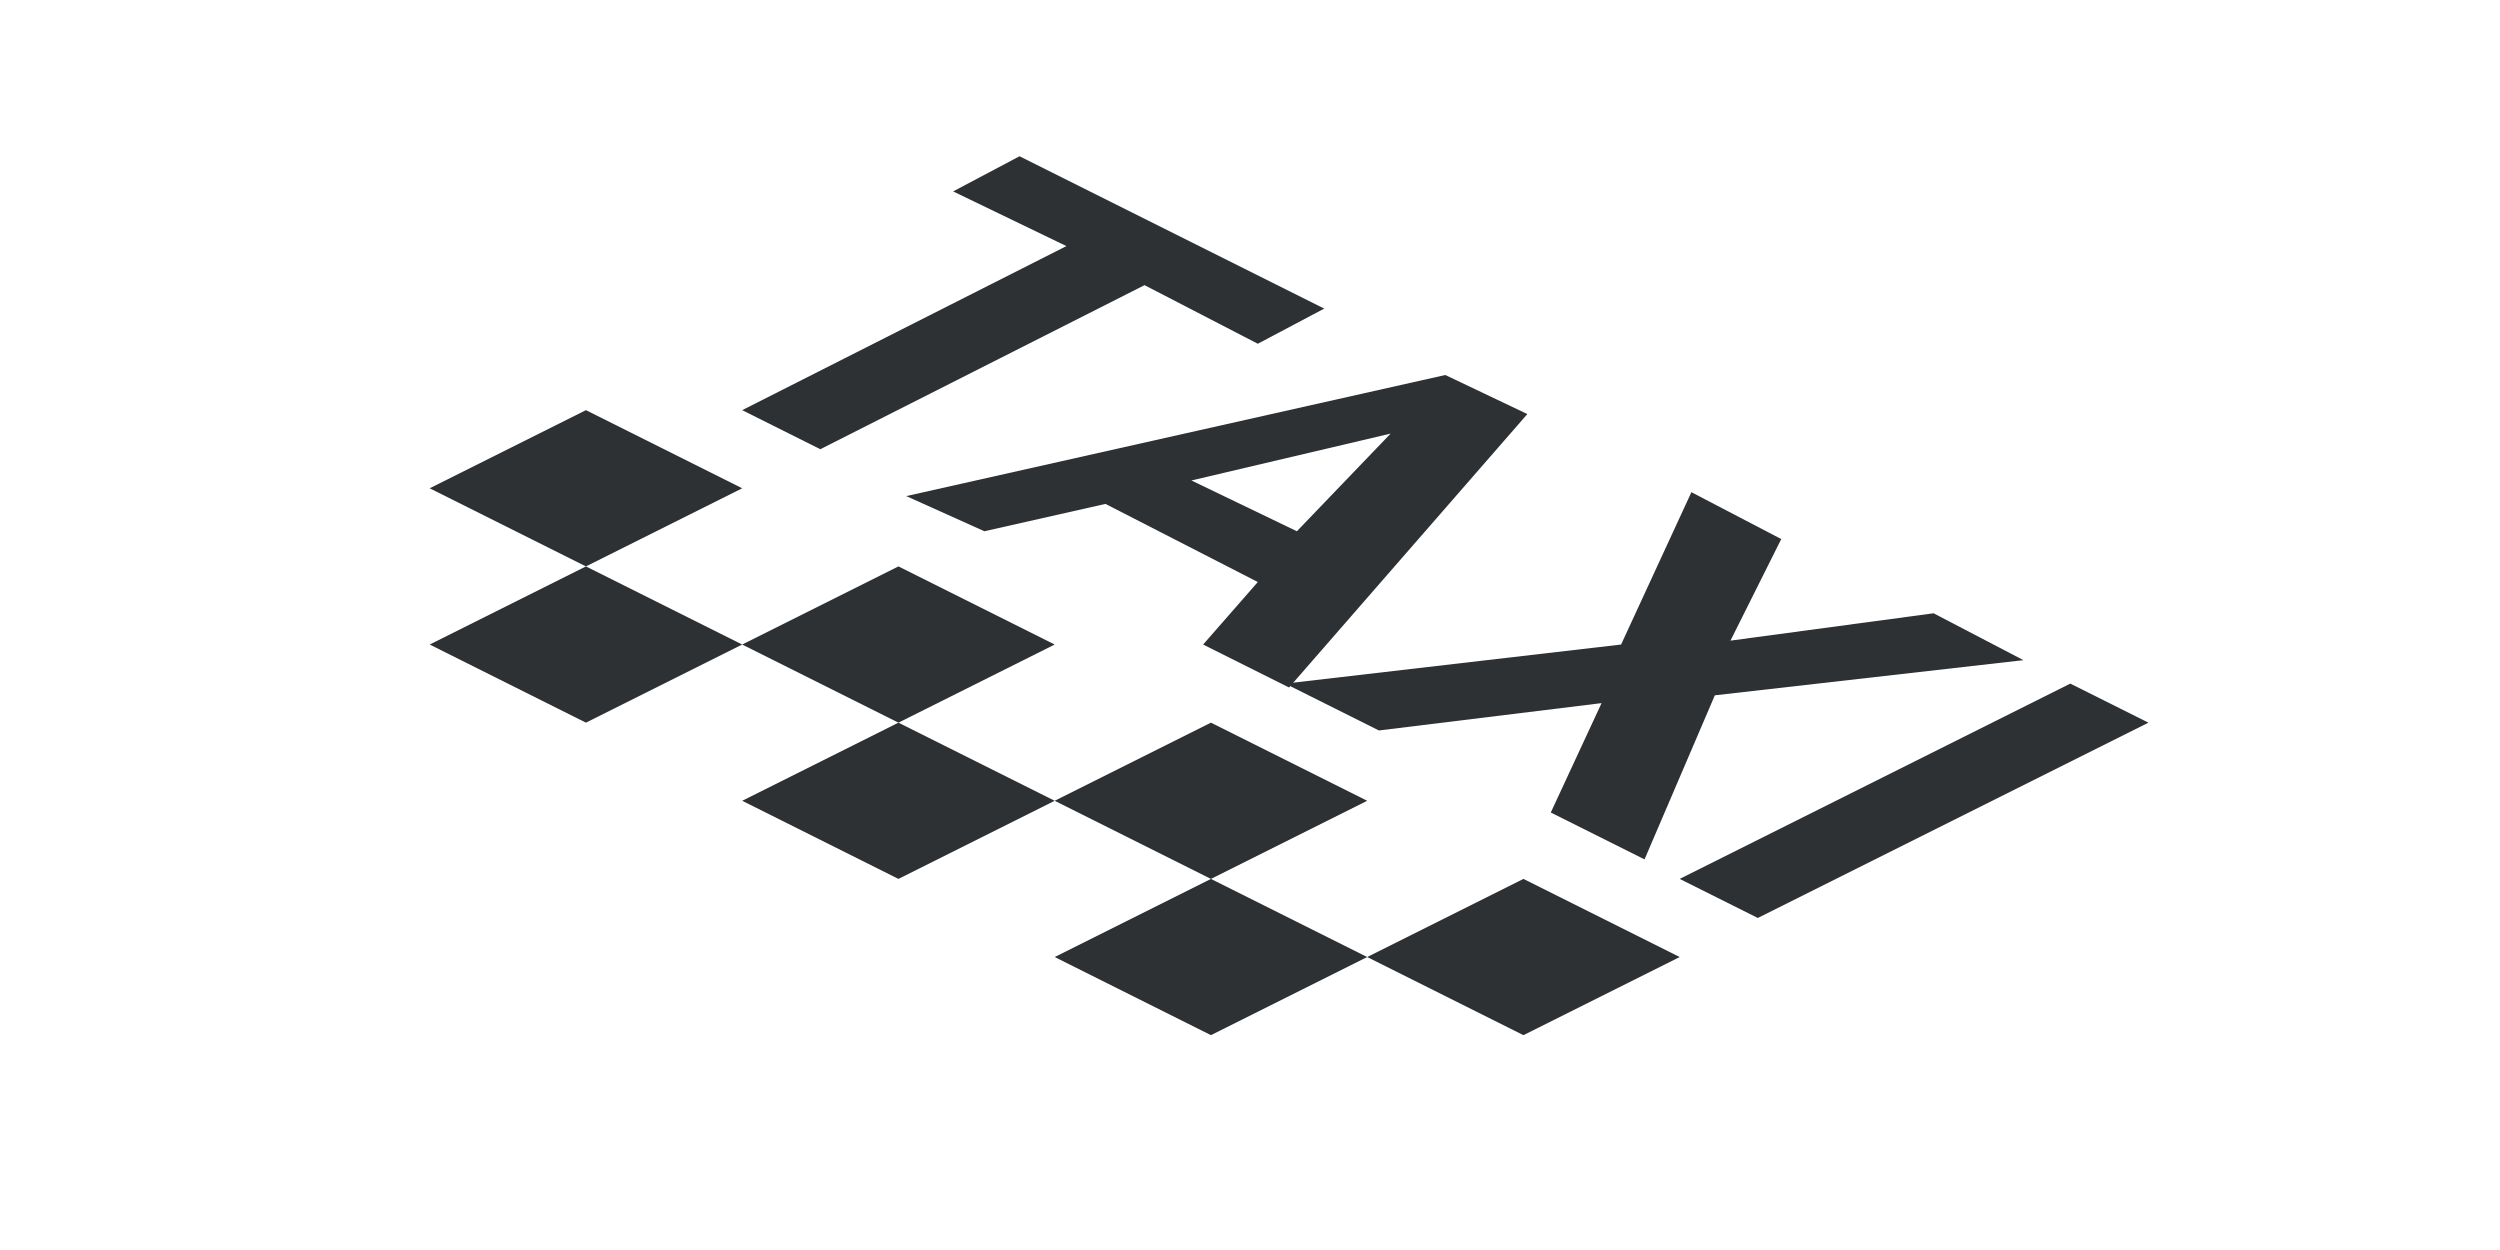 <?xml version="1.0" encoding="utf-8"?>
<!-- Generator: Adobe Illustrator 18.1.0, SVG Export Plug-In . SVG Version: 6.00 Build 0)  -->
<svg version="1.1" id="Layer_1" xmlns="http://www.w3.org/2000/svg" xmlns:xlink="http://www.w3.org/1999/xlink" x="0px" y="0px"
	 viewBox="0 0 64 32" enable-background="new 0 0 64 32" xml:space="preserve">
<g>
	<polygon fill="#2D3134" points="15,10.5 11,12.5 15,14.5 19,12.5 	"/>
	<polygon fill="#2D3134" points="11,16.5 15,18.5 19,16.5 15,14.5 	"/>
	<polygon fill="#2D3134" points="23,14.5 19,16.5 23,18.5 27,16.5 	"/>
	<polygon fill="#2D3134" points="19,20.5 23,22.5 27,20.5 23,18.5 	"/>
	<polygon fill="#2D3134" points="31,18.5 27,20.5 31,22.5 35,20.5 	"/>
	<polygon fill="#2D3134" points="35,24.5 39,26.5 43,24.5 39,22.5 	"/>
	<polygon fill="#2D3134" points="27,24.5 31,26.5 35,24.5 31,22.5 	"/>
	<polygon fill="#2D3134" points="19,10.5 21,11.5 29.3,7.3 32.2,8.8 33.9,7.9 26.1,4 24.4,4.9 27.3,6.3 	"/>
	<path fill="#2D3134" d="M25.2,13.6l3.1-0.7l3.9,2l-1.4,1.6l2.2,1.1l6.1-7l-2.1-1l-13.8,3.1L25.2,13.6z M35.6,11.1l-2.4,2.5
		l-2.7-1.3L35.6,11.1z"/>
	<polygon fill="#2D3134" points="35.3,18.7 41,18 39.7,20.8 42.1,22 43.9,17.8 51.8,16.9 49.5,15.7 44.3,16.4 45.6,13.8 43.3,12.6 
		41.5,16.5 32.9,17.5 	"/>
	<polygon fill="#2D3134" points="53,17.5 43,22.5 45,23.5 55,18.5 	"/>
</g>
</svg>
